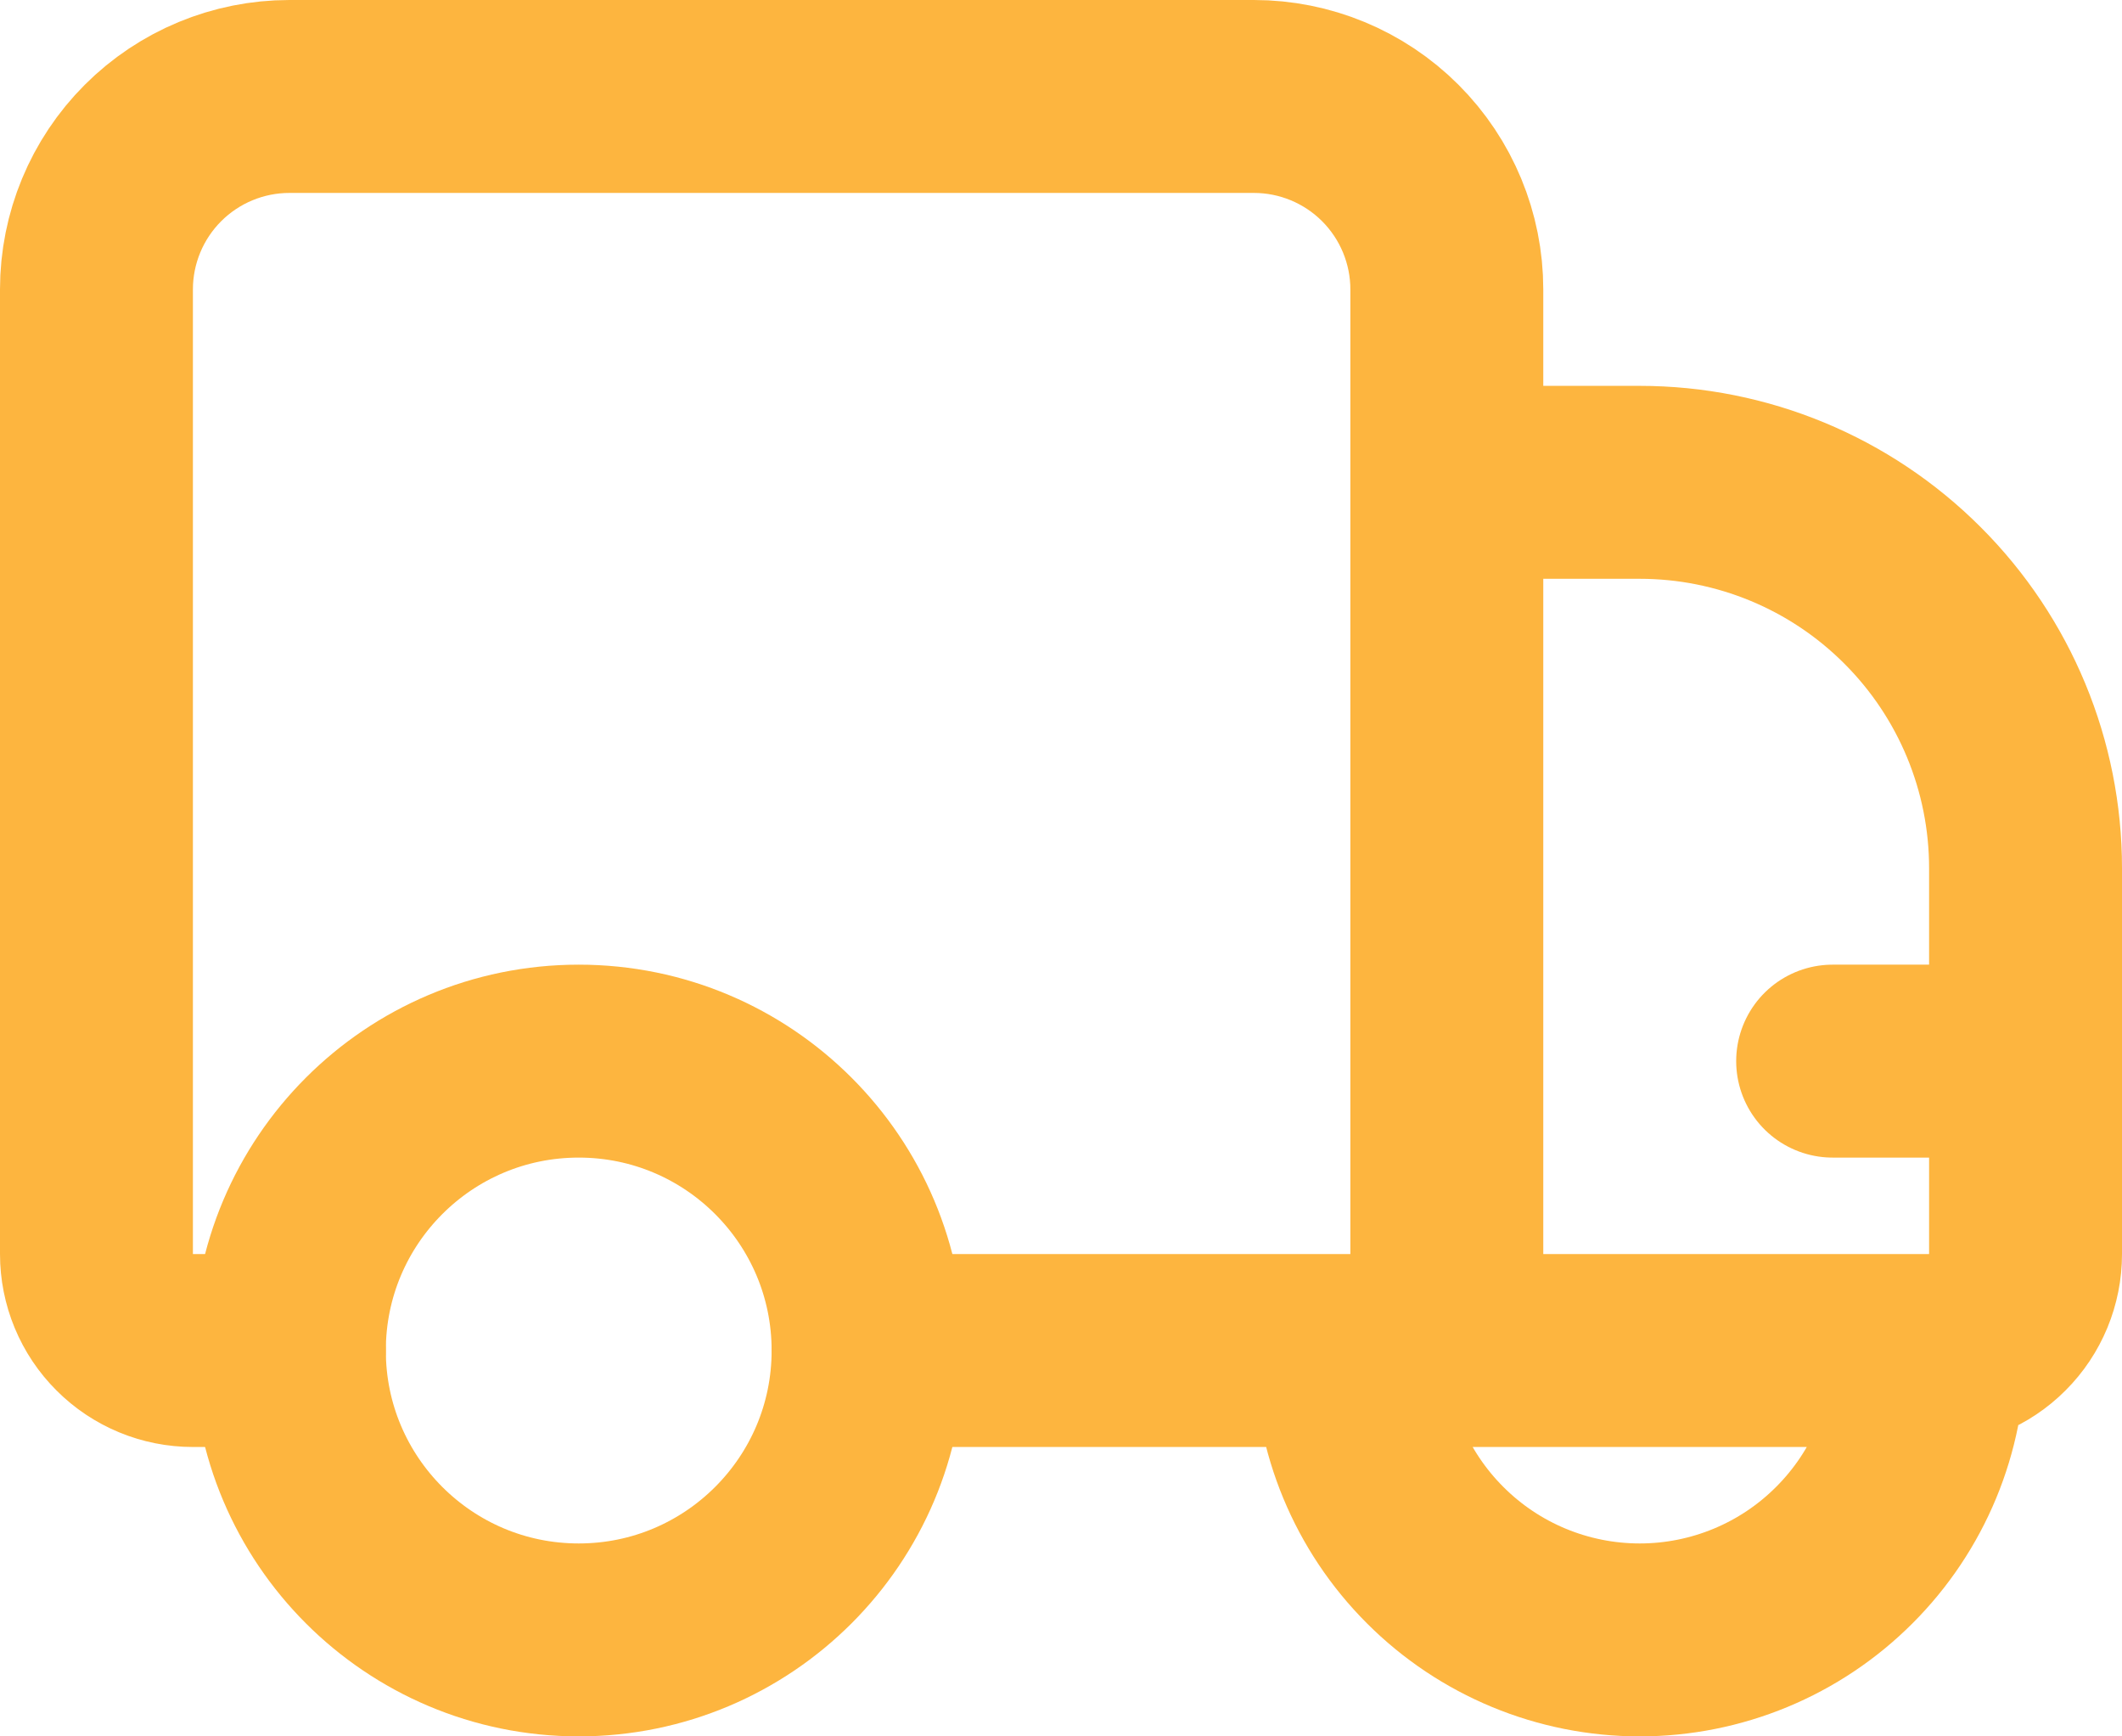 <svg width="22" height="18" viewBox="0 0 22 18" fill="none" xmlns="http://www.w3.org/2000/svg">
<path d="M9 14H15M15 14V3C15 2.47 14.789 1.961 14.414 1.586C14.039 1.211 13.53 1 13 1H3C2.47 1 1.961 1.211 1.586 1.586C1.211 1.961 1 2.47 1 3V13C1 13.265 1.105 13.52 1.293 13.707C1.48 13.895 1.735 14 2 14H3M15 14V5H17C18.061 5 19.078 5.421 19.828 6.172C20.579 6.922 21 7.939 21 9V13C21 13.265 20.895 13.52 20.707 13.707C20.52 13.895 20.265 14 20 14M15 14H20M20 14C20 14.796 19.684 15.559 19.121 16.121C18.559 16.684 17.796 17 17 17C16.204 17 15.441 16.684 14.879 16.121C14.316 15.559 14 14.796 14 14M20 14H18.5H17M21 11H19" stroke="#FDB53F" stroke-width="2" stroke-linecap="round" stroke-linejoin="round"/>
<path d="M6 17C7.657 17 9 15.657 9 14C9 12.343 7.657 11 6 11C4.343 11 3 12.343 3 14C3 15.657 4.343 17 6 17Z" stroke="#FDB53F" stroke-width="2" stroke-linecap="round" stroke-linejoin="round"/>
</svg>

